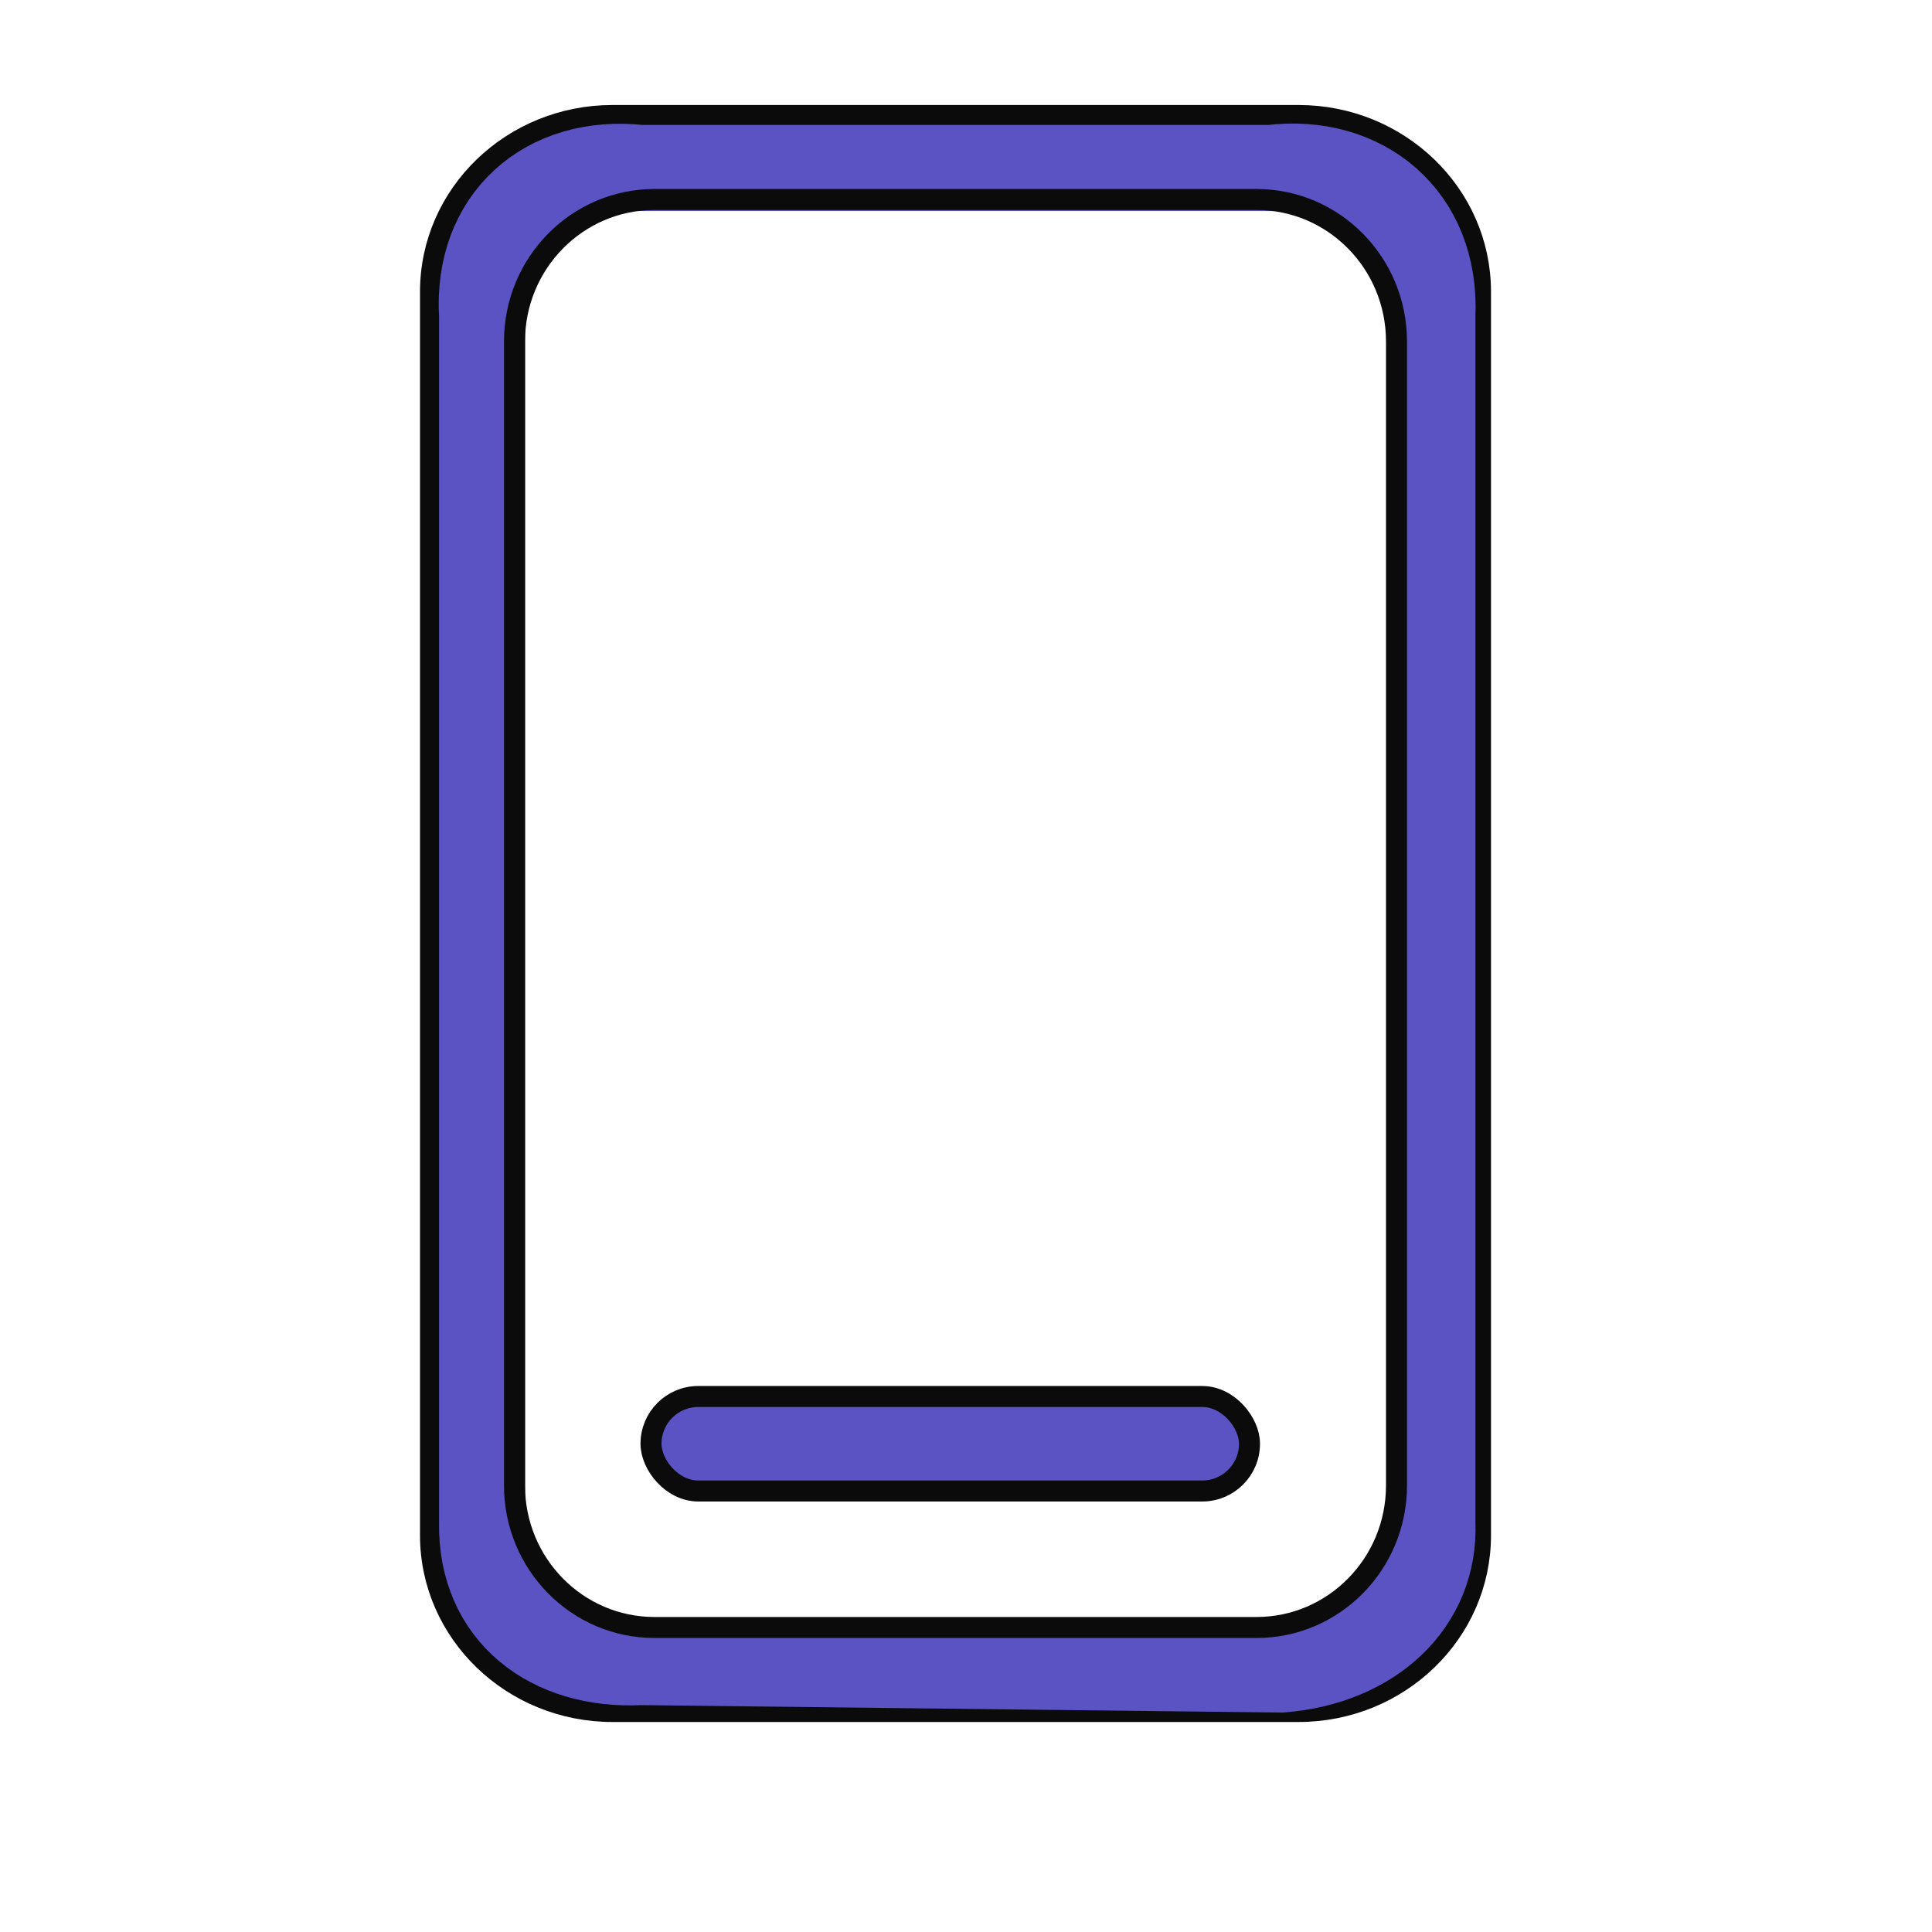 <svg width="92" height="92" viewBox="0 0 92 92" fill="none" xmlns="http://www.w3.org/2000/svg">
<path d="M61.833 5.5L29.167 5.5C24.396 5.5 20.5 9.243 20.5 13.895L20.5 73.105C20.5 77.757 24.396 81.5 29.167 81.5H61.833C66.604 81.5 70.5 77.757 70.5 73.105L70.5 13.895C70.5 9.243 66.604 5.5 61.833 5.5Z" stroke="#0B0B0B" stroke-linecap="round"/>
<path d="M57.503 68.623H33.5M60.5 8H30.5C26.01 7.496 22.668 10.427 22.958 15.042L22.958 72.5C22.874 76.873 26.244 79.367 30.5 79.146L61 79.5C65.335 79.165 68.377 76.336 68.208 72.5V15.042C68.431 10.313 64.881 7.454 60.5 8Z" stroke="#5B53C4" stroke-width="4.1" stroke-linecap="round"/>
<rect x="31" y="66.5" width="28.5" height="4.5" rx="2.25" stroke="#0B0B0B"/>
<path d="M31.167 9.5L59.833 9.5C63.509 9.5 66.5 12.522 66.5 16.263L66.5 70.737C66.5 74.478 63.509 77.5 59.833 77.5H31.167C27.491 77.5 24.5 74.478 24.5 70.737L24.5 16.263C24.5 12.522 27.491 9.5 31.167 9.5Z" stroke="#0B0B0B"/>
</svg>
